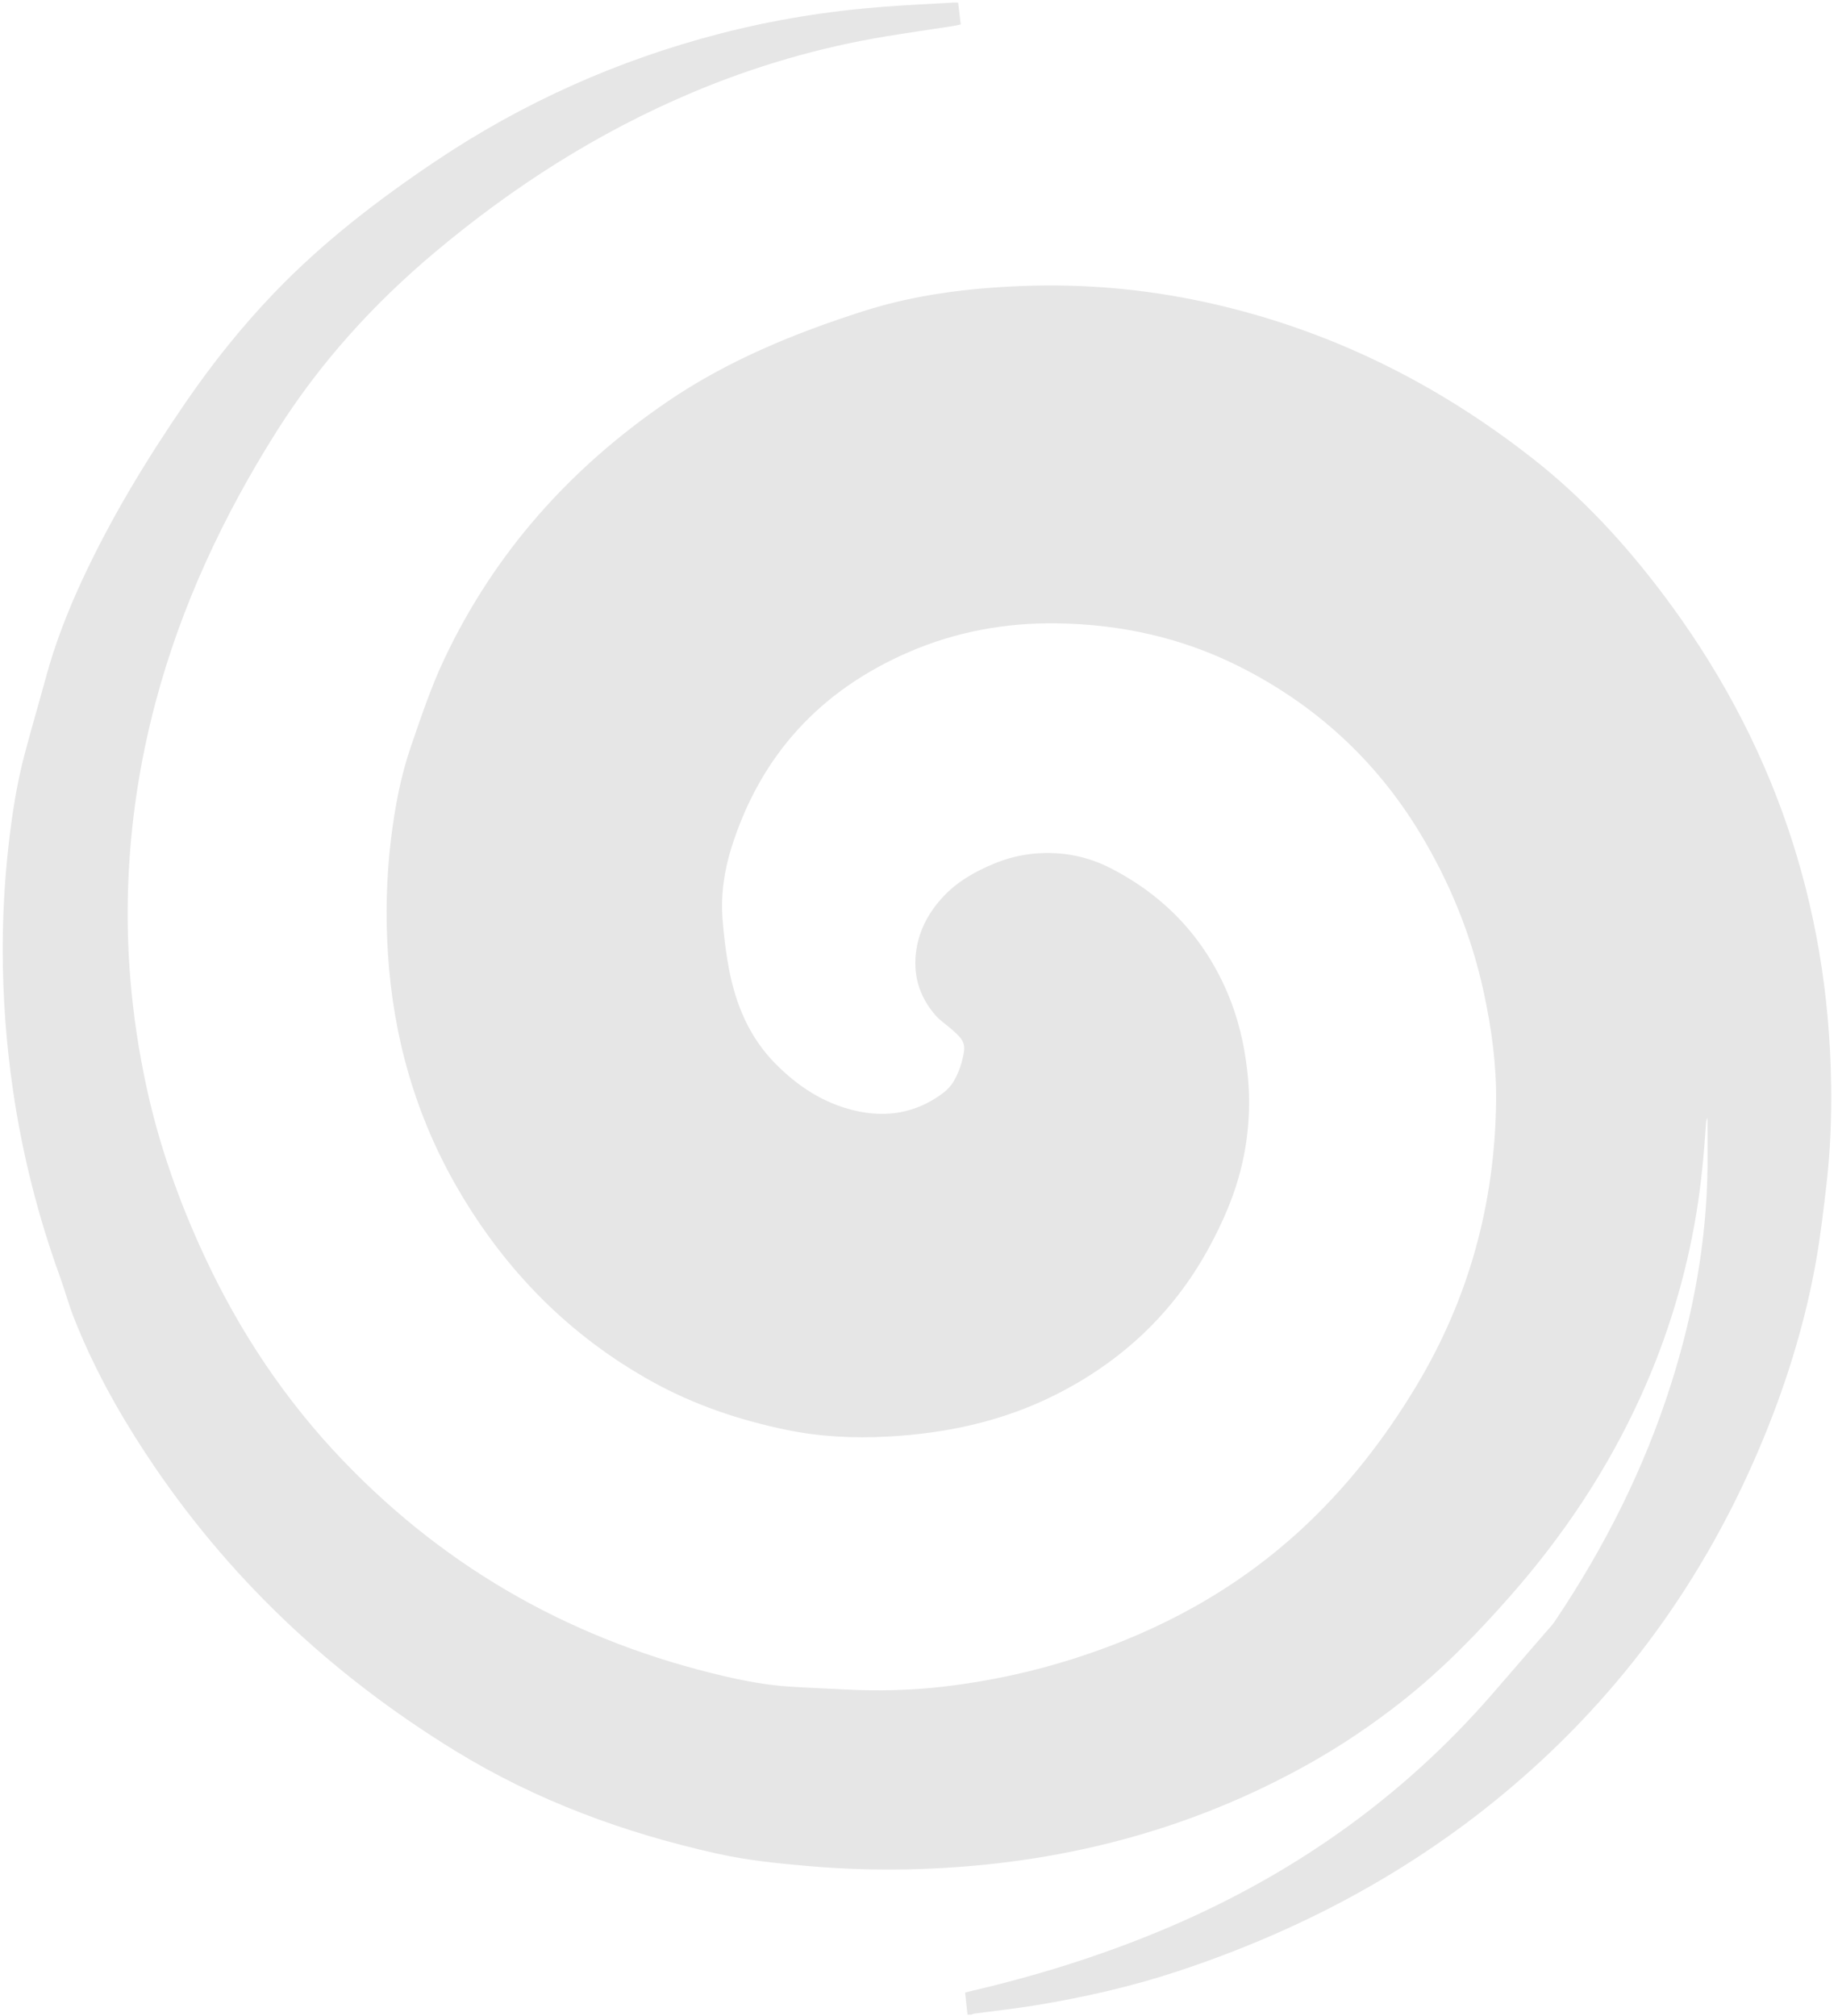 <svg width="248" height="272" viewBox="0 0 248 272" fill="none" xmlns="http://www.w3.org/2000/svg">
<path d="M131.052 271.827C131.207 271.774 131.362 271.696 131.52 271.674C134.255 271.307 137.001 271.013 139.725 270.565C146.209 269.499 152.612 268.053 158.857 265.99C176.106 260.296 191.799 251.811 205.487 239.792C220.004 227.049 230.766 211.626 238.069 193.77C241.192 186.136 243.595 178.281 245.035 170.155C245.649 166.691 246.051 163.186 246.457 159.691C246.966 155.29 247.133 150.865 247.075 146.437C246.743 121.856 239.158 99.749 224.357 80.127C219.278 73.395 213.595 67.206 206.955 61.983C193.714 51.562 178.944 44.279 162.413 40.72C154.355 38.988 146.198 38.271 137.962 38.587C130.672 38.869 123.45 39.757 116.483 41.988C107.169 44.969 98.151 48.658 90.022 54.209C76.946 63.138 66.73 74.558 59.939 88.936C58.155 92.713 56.841 96.669 55.481 100.607C54.065 104.704 53.28 108.926 52.756 113.215C52.133 118.35 52.014 123.5 52.343 128.661C53.059 139.95 56.08 150.577 61.763 160.372C68.163 171.406 76.816 180.229 88.031 186.433C93.699 189.569 99.752 191.603 106.091 192.917C110.61 193.856 115.145 194.072 119.714 193.833C127.645 193.415 135.306 191.775 142.438 188.18C151.226 183.751 158.16 177.326 162.948 168.664C165.042 164.875 166.747 160.929 167.676 156.686C168.564 152.632 168.763 148.542 168.286 144.416C167.874 140.838 167.063 137.365 165.661 134.052C162.456 126.485 157.13 120.867 149.835 117.13C146.685 115.517 143.299 114.875 139.756 115.156C137.8 115.314 135.922 115.781 134.115 116.533C131.65 117.556 129.341 118.839 127.464 120.78C125.478 122.837 124.103 125.231 123.652 128.081C123.126 131.421 123.995 134.408 126.199 136.961C126.836 137.7 127.691 138.243 128.429 138.897C128.829 139.248 129.228 139.614 129.571 140.018C130.01 140.535 130.174 141.152 130.074 141.836C129.859 143.271 129.408 144.641 128.686 145.887C128.342 146.48 127.839 147.028 127.291 147.442C123.656 150.203 119.565 150.87 115.197 149.811C111.062 148.808 107.65 146.568 104.658 143.549C101.094 139.953 99.276 135.544 98.352 130.703C97.937 128.522 97.677 126.302 97.498 124.088C97.231 120.736 97.715 117.446 98.728 114.253C102.666 101.846 110.707 93.143 122.609 87.987C128.983 85.225 135.671 84.004 142.621 84.104C151.21 84.227 159.398 86.023 167.092 89.864C177.36 94.996 185.561 102.474 191.512 112.261C195.615 119.003 198.576 126.278 200.238 134.047C201.267 138.86 201.927 143.709 201.867 148.634C201.698 162.337 198.224 175.123 191.16 186.908C186.83 194.133 181.716 200.708 175.499 206.427C166.666 214.55 156.383 220.111 145.02 223.75C139.239 225.6 133.32 226.869 127.286 227.57C122.933 228.073 118.572 228.18 114.199 227.96C111.636 227.83 109.072 227.725 106.516 227.563C103.613 227.378 100.752 226.853 97.926 226.202C77.869 221.572 60.594 211.99 46.321 197.105C38.505 188.956 32.323 179.681 27.569 169.45C24.174 162.145 21.49 154.598 19.778 146.716C18.731 141.893 17.994 137.023 17.589 132.103C17.238 127.881 17.145 123.654 17.295 119.427C17.591 111.06 18.84 102.832 20.992 94.739C24.463 81.692 30.119 69.636 37.303 58.239C43.133 48.989 50.373 41.012 58.719 34.004C69.211 25.196 80.638 17.883 93.28 12.537C101.777 8.941 110.57 6.378 119.676 4.885C122.622 4.401 125.579 3.98 128.529 3.523C128.86 3.473 129.188 3.391 129.635 3.302C129.516 2.315 129.404 1.353 129.285 0.366C129.052 0.356 128.886 0.332 128.724 0.343C125.572 0.525 122.417 0.671 119.27 0.91C111.779 1.474 104.389 2.662 97.114 4.548C83.317 8.124 70.475 13.876 58.666 21.817C50.917 27.029 43.516 32.722 37.02 39.492C32.598 44.099 28.631 49.074 25.019 54.34C19.752 62.02 14.927 69.959 11.013 78.424C9.097 82.572 7.448 86.821 6.241 91.231C5.292 94.706 4.28 98.164 3.352 101.646C2.26 105.735 1.624 109.911 1.149 114.115C0.62 118.798 0.365 123.494 0.368 128.204C0.373 134.529 0.835 140.817 1.749 147.075C3.004 155.687 5.126 164.079 8.09 172.259C8.74 174.056 9.232 175.908 9.929 177.687C12.475 184.194 15.828 190.283 19.66 196.114C30.539 212.673 44.592 225.905 61.464 236.253C72.431 242.976 84.286 247.32 96.775 250.101C100.833 251.005 104.948 251.417 109.075 251.778C114.111 252.215 119.153 252.349 124.201 252.175C142.755 251.54 160.297 247.118 176.56 238.007C181.02 235.509 185.242 232.652 189.252 229.485C194.561 225.292 199.261 220.47 203.72 215.409C210.9 207.259 216.882 198.315 221.38 188.41C224.978 180.496 227.475 172.25 228.893 163.669C229.551 159.687 229.913 155.677 230.187 151.658C230.208 151.376 230.224 151.097 230.382 150.815C230.388 152.993 230.419 155.172 230.398 157.351C230.289 167.405 228.509 177.183 225.472 186.745C221.849 198.16 216.514 208.741 209.847 218.666C209.738 218.829 209.629 218.998 209.503 219.147C206.793 222.282 204.084 225.416 201.368 228.544C188.956 242.84 173.847 253.354 156.398 260.586C148.207 263.979 139.767 266.598 131.138 268.615C130.863 268.679 130.592 268.747 130.222 268.84C130.331 269.841 130.436 270.835 130.544 271.832C130.714 271.828 130.883 271.828 131.052 271.827Z" fill="black" fill-opacity="0.1"/>
</svg>
